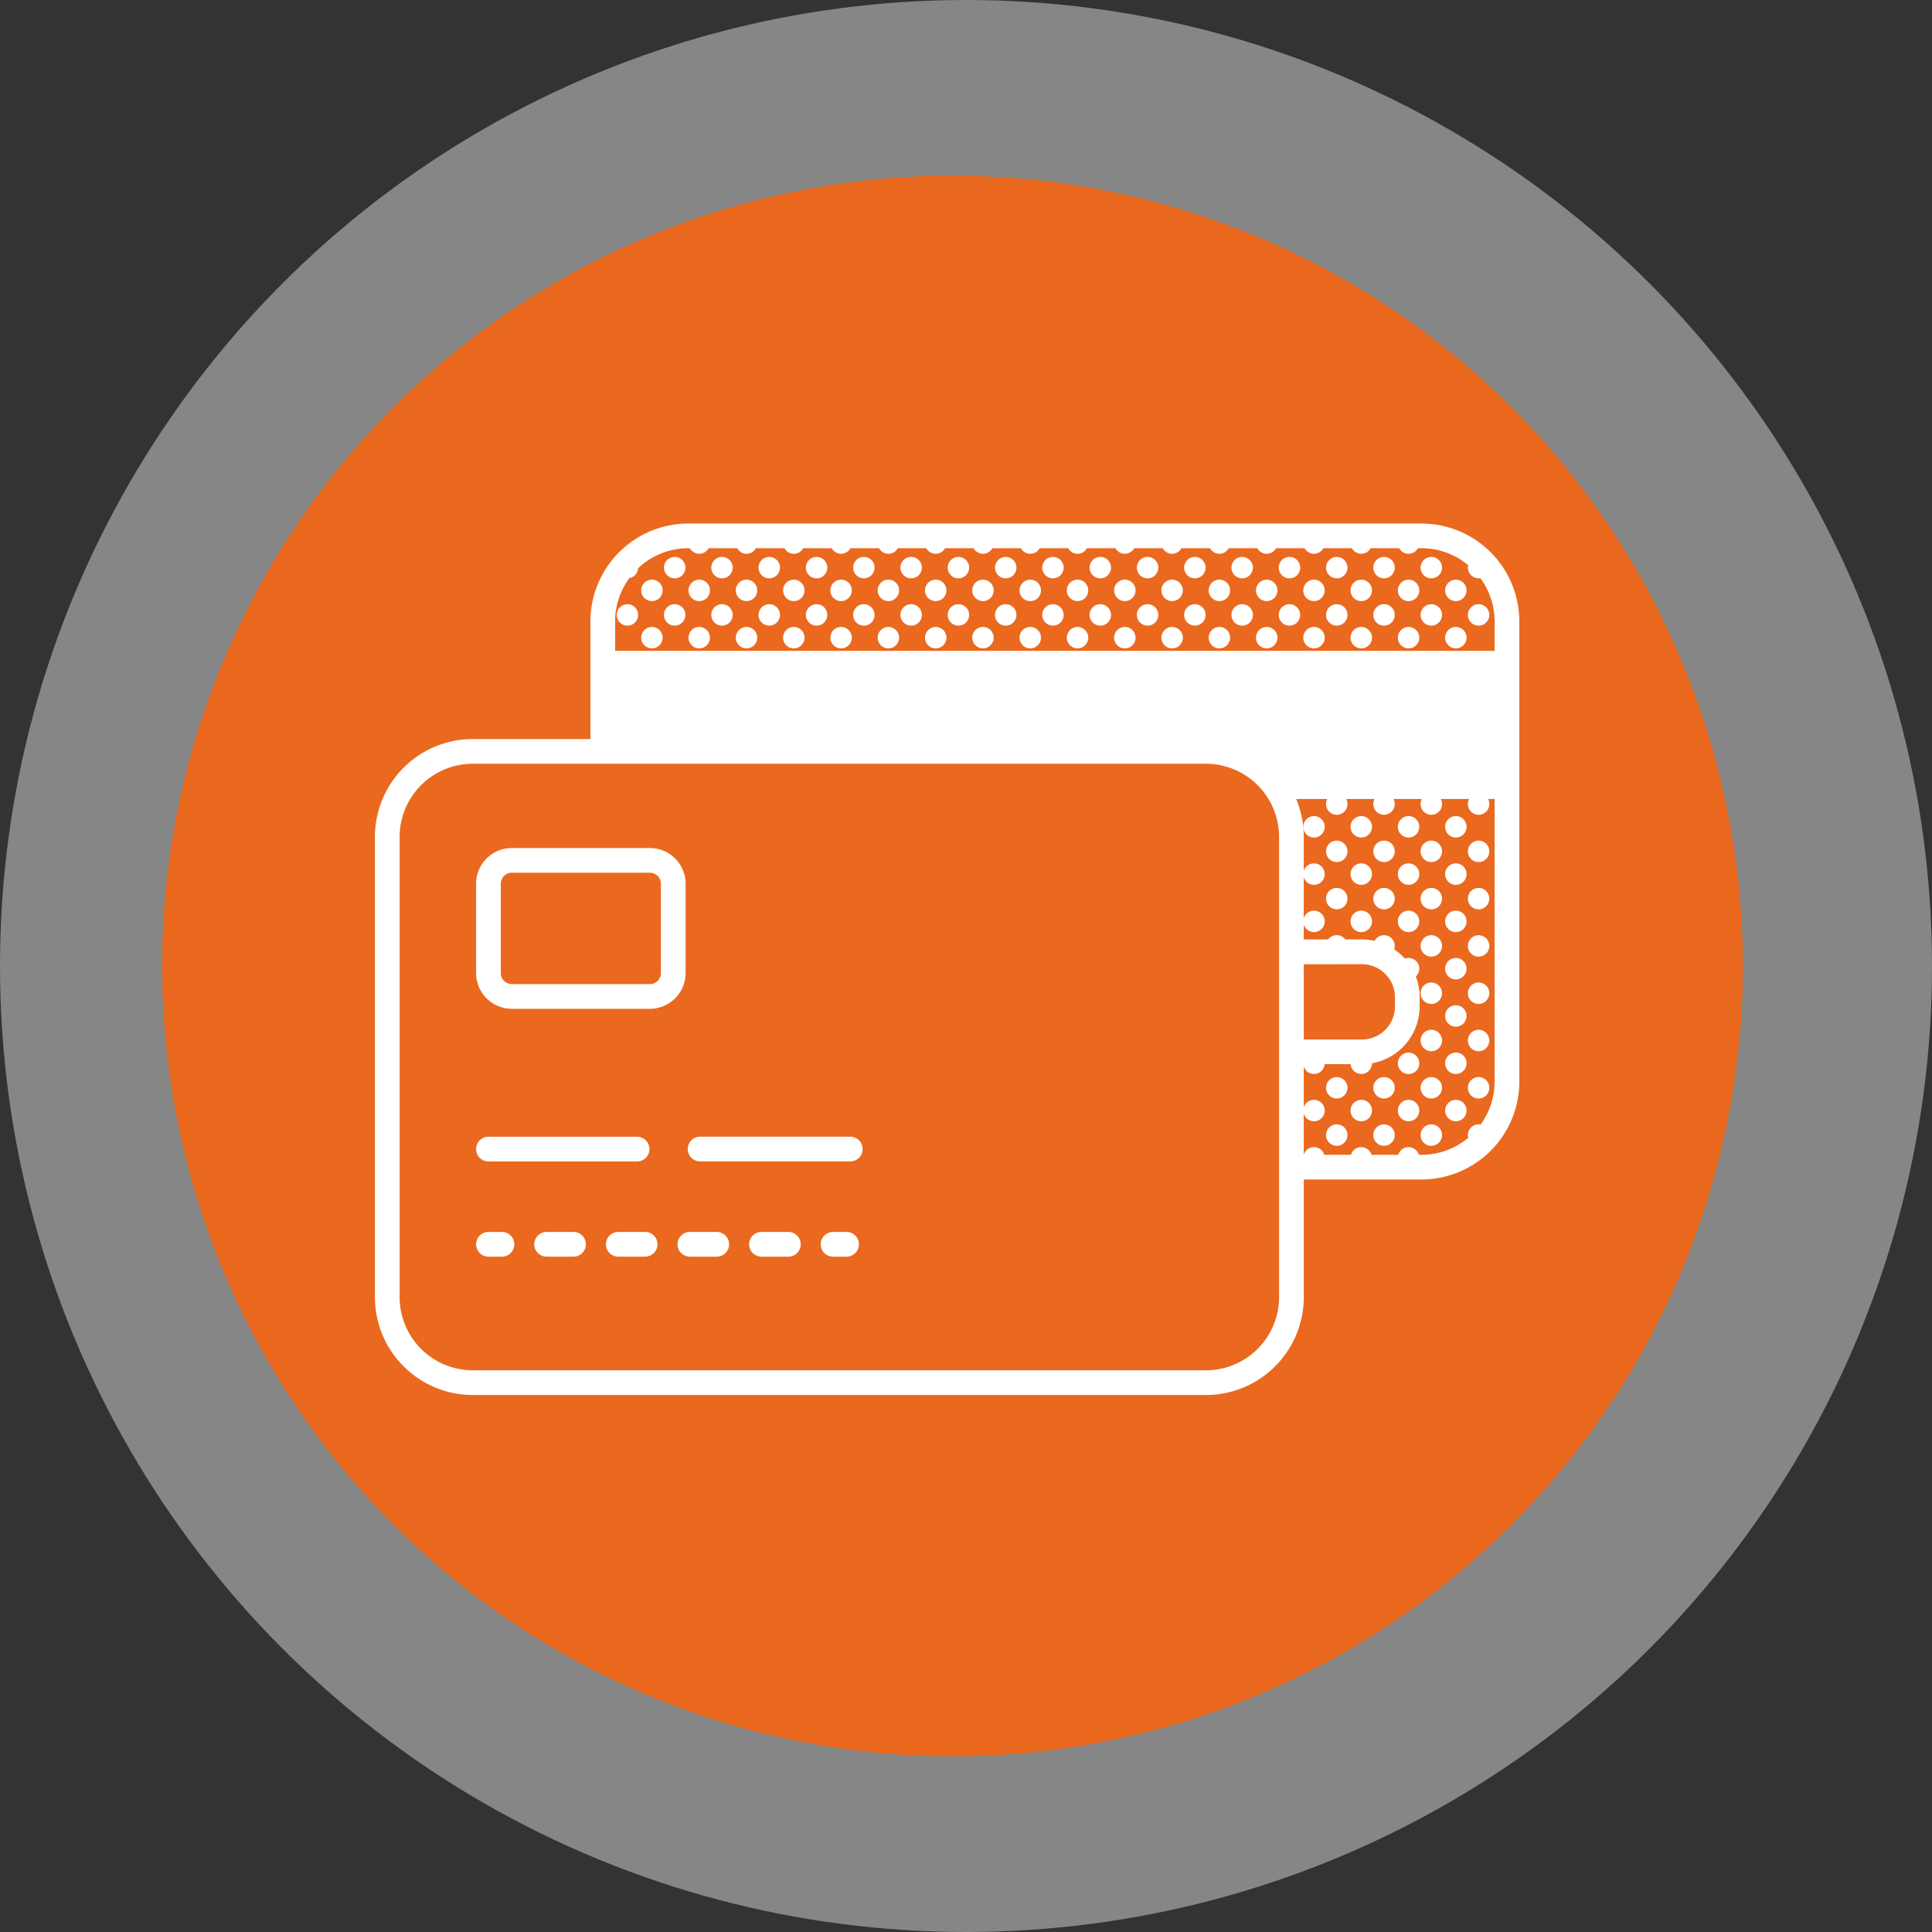 <svg xmlns="http://www.w3.org/2000/svg" width="143" height="143" viewBox="0 0 143 143">
  <rect x="0" y="0" width="143" height="143" fill="#333333" stroke="none"/>
  <g id="payment" transform="translate(-909 -2762)">
    <circle id="Ellipse_119" data-name="Ellipse 119" cx="71.5" cy="71.5" r="71.5" transform="translate(909 2762)" fill="#e6e6e6" opacity="0.46"/>
    <circle id="Ellipse_120" data-name="Ellipse 120" cx="58.5" cy="58.5" r="58.5" transform="translate(921 2775)" fill="#ea691e"/>
    <g id="credit-card" transform="translate(937 2739.591)">
      <g id="Group_2338" data-name="Group 2338" transform="translate(0 61.409)">
        <path id="Path_1128" data-name="Path 1128" d="M492.447,97.713a.543.543,0,1,0,.543.543A.543.543,0,0,0,492.447,97.713Z" transform="translate(-411.006 -91.742)" fill="#fff" stroke="#fff" stroke-width="0.5"/>
        <path id="Path_1129" data-name="Path 1129" d="M492.447,183.93a.543.543,0,1,0-.543-.543A.543.543,0,0,0,492.447,183.93Z" transform="translate(-411.006 -162.873)" fill="#fff" stroke="#fff" stroke-width="0.5"/>
        <path id="Path_1130" data-name="Path 1130" d="M492.447,205.212a.543.543,0,1,0-.543-.543A.543.543,0,0,0,492.447,205.212Z" transform="translate(-411.006 -180.655)" fill="#fff" stroke="#fff" stroke-width="0.5"/>
        <path id="Path_1131" data-name="Path 1131" d="M492.447,226.495a.543.543,0,1,0-.543-.543A.543.543,0,0,0,492.447,226.495Z" transform="translate(-411.006 -198.438)" fill="#fff" stroke="#fff" stroke-width="0.5"/>
        <path id="Path_1132" data-name="Path 1132" d="M492.447,247.778a.543.543,0,1,0-.543-.543A.543.543,0,0,0,492.447,247.778Z" transform="translate(-411.006 -216.221)" fill="#fff" stroke="#fff" stroke-width="0.5"/>
        <path id="Path_1133" data-name="Path 1133" d="M492.447,269.06a.543.543,0,1,0-.543-.543A.543.543,0,0,0,492.447,269.06Z" transform="translate(-411.006 -234.002)" fill="#fff" stroke="#fff" stroke-width="0.5"/>
        <path id="Path_1134" data-name="Path 1134" d="M492.447,290.342a.543.543,0,1,0-.543-.543A.543.543,0,0,0,492.447,290.342Z" transform="translate(-411.006 -251.784)" fill="#fff" stroke="#fff" stroke-width="0.5"/>
        <path id="Path_1135" data-name="Path 1135" d="M492.447,311.625a.543.543,0,1,0-.543-.543A.543.543,0,0,0,492.447,311.625Z" transform="translate(-411.006 -269.567)" fill="#fff" stroke="#fff" stroke-width="0.5"/>
        <path id="Path_1136" data-name="Path 1136" d="M471.164,76.431a.543.543,0,1,0,.543.543A.543.543,0,0,0,471.164,76.431Z" transform="translate(-393.223 -73.96)" fill="#fff" stroke="#fff" stroke-width="0.5"/>
        <path id="Path_1137" data-name="Path 1137" d="M482.206,86.671a.543.543,0,1,0,.543.543A.543.543,0,0,0,482.206,86.671Z" transform="translate(-402.449 -82.516)" fill="#fff" stroke="#fff" stroke-width="0.5"/>
        <path id="Path_1138" data-name="Path 1138" d="M471.164,97.713a.543.543,0,1,0,.543.543A.543.543,0,0,0,471.164,97.713Z" transform="translate(-393.223 -91.742)" fill="#fff" stroke="#fff" stroke-width="0.5"/>
        <path id="Path_1139" data-name="Path 1139" d="M482.206,107.954a.543.543,0,1,0,.543.543A.543.543,0,0,0,482.206,107.954Z" transform="translate(-402.449 -100.299)" fill="#fff" stroke="#fff" stroke-width="0.5"/>
        <path id="Path_1140" data-name="Path 1140" d="M471.164,183.93a.543.543,0,1,0-.543-.543A.543.543,0,0,0,471.164,183.93Z" transform="translate(-393.223 -162.873)" fill="#fff" stroke="#fff" stroke-width="0.5"/>
        <path id="Path_1141" data-name="Path 1141" d="M482.206,194.171a.543.543,0,1,0-.543-.543A.543.543,0,0,0,482.206,194.171Z" transform="translate(-402.449 -171.43)" fill="#fff" stroke="#fff" stroke-width="0.5"/>
        <path id="Path_1142" data-name="Path 1142" d="M471.164,205.212a.543.543,0,1,0-.543-.543A.543.543,0,0,0,471.164,205.212Z" transform="translate(-393.223 -180.655)" fill="#fff" stroke="#fff" stroke-width="0.5"/>
        <path id="Path_1143" data-name="Path 1143" d="M482.206,215.453a.543.543,0,1,0-.543-.543A.543.543,0,0,0,482.206,215.453Z" transform="translate(-402.449 -189.212)" fill="#fff" stroke="#fff" stroke-width="0.5"/>
        <path id="Path_1144" data-name="Path 1144" d="M471.164,226.495a.543.543,0,1,0-.543-.543A.543.543,0,0,0,471.164,226.495Z" transform="translate(-393.223 -198.438)" fill="#fff" stroke="#fff" stroke-width="0.5"/>
        <path id="Path_1145" data-name="Path 1145" d="M482.206,236.735a.543.543,0,1,0-.543-.543A.543.543,0,0,0,482.206,236.735Z" transform="translate(-402.449 -206.994)" fill="#fff" stroke="#fff" stroke-width="0.5"/>
        <path id="Path_1146" data-name="Path 1146" d="M471.164,247.778a.543.543,0,1,0-.543-.543A.543.543,0,0,0,471.164,247.778Z" transform="translate(-393.223 -216.221)" fill="#fff" stroke="#fff" stroke-width="0.5"/>
        <path id="Path_1147" data-name="Path 1147" d="M482.206,258.018a.543.543,0,1,0-.543-.543A.543.543,0,0,0,482.206,258.018Z" transform="translate(-402.449 -224.776)" fill="#fff" stroke="#fff" stroke-width="0.5"/>
        <path id="Path_1148" data-name="Path 1148" d="M471.164,269.06a.543.543,0,1,0-.543-.543A.543.543,0,0,0,471.164,269.06Z" transform="translate(-393.223 -234.002)" fill="#fff" stroke="#fff" stroke-width="0.5"/>
        <path id="Path_1149" data-name="Path 1149" d="M482.206,279.3a.543.543,0,1,0-.543-.543A.543.543,0,0,0,482.206,279.3Z" transform="translate(-402.449 -242.559)" fill="#fff" stroke="#fff" stroke-width="0.5"/>
        <path id="Path_1150" data-name="Path 1150" d="M471.164,290.342a.543.543,0,1,0-.543-.543A.543.543,0,0,0,471.164,290.342Z" transform="translate(-393.223 -251.784)" fill="#fff" stroke="#fff" stroke-width="0.5"/>
        <path id="Path_1151" data-name="Path 1151" d="M482.206,300.583a.543.543,0,1,0-.543-.543A.543.543,0,0,0,482.206,300.583Z" transform="translate(-402.449 -260.341)" fill="#fff" stroke="#fff" stroke-width="0.5"/>
        <path id="Path_1152" data-name="Path 1152" d="M471.164,311.625a.543.543,0,1,0-.543-.543A.543.543,0,0,0,471.164,311.625Z" transform="translate(-393.223 -269.567)" fill="#fff" stroke="#fff" stroke-width="0.5"/>
        <path id="Path_1153" data-name="Path 1153" d="M482.206,321.866a.543.543,0,1,0-.543-.543A.543.543,0,0,0,482.206,321.866Z" transform="translate(-402.449 -278.124)" fill="#fff" stroke="#fff" stroke-width="0.5"/>
        <path id="Path_1154" data-name="Path 1154" d="M471.164,332.908a.543.543,0,1,0-.543-.543A.543.543,0,0,0,471.164,332.908Z" transform="translate(-393.223 -287.35)" fill="#fff" stroke="#fff" stroke-width="0.5"/>
        <path id="Path_1155" data-name="Path 1155" d="M449.882,76.431a.543.543,0,1,0,.543.543A.543.543,0,0,0,449.882,76.431Z" transform="translate(-375.441 -73.96)" fill="#fff" stroke="#fff" stroke-width="0.5"/>
        <path id="Path_1156" data-name="Path 1156" d="M460.924,86.671a.543.543,0,1,0,.543.543A.543.543,0,0,0,460.924,86.671Z" transform="translate(-384.667 -82.516)" fill="#fff" stroke="#fff" stroke-width="0.5"/>
        <path id="Path_1157" data-name="Path 1157" d="M449.882,97.713a.543.543,0,1,0,.543.543A.543.543,0,0,0,449.882,97.713Z" transform="translate(-375.441 -91.742)" fill="#fff" stroke="#fff" stroke-width="0.5"/>
        <path id="Path_1158" data-name="Path 1158" d="M460.924,107.954a.543.543,0,1,0,.543.543A.543.543,0,0,0,460.924,107.954Z" transform="translate(-384.667 -100.299)" fill="#fff" stroke="#fff" stroke-width="0.5"/>
        <path id="Path_1159" data-name="Path 1159" d="M449.882,183.93a.543.543,0,1,0-.543-.543A.543.543,0,0,0,449.882,183.93Z" transform="translate(-375.441 -162.873)" fill="#fff" stroke="#fff" stroke-width="0.5"/>
        <path id="Path_1160" data-name="Path 1160" d="M460.924,194.171a.543.543,0,1,0-.543-.543A.543.543,0,0,0,460.924,194.171Z" transform="translate(-384.667 -171.43)" fill="#fff" stroke="#fff" stroke-width="0.5"/>
        <path id="Path_1161" data-name="Path 1161" d="M449.882,205.212a.543.543,0,1,0-.543-.543A.543.543,0,0,0,449.882,205.212Z" transform="translate(-375.441 -180.655)" fill="#fff" stroke="#fff" stroke-width="0.5"/>
        <path id="Path_1162" data-name="Path 1162" d="M460.924,215.453a.543.543,0,1,0-.543-.543A.543.543,0,0,0,460.924,215.453Z" transform="translate(-384.667 -189.212)" fill="#fff" stroke="#fff" stroke-width="0.5"/>
        <path id="Path_1163" data-name="Path 1163" d="M449.882,226.495a.543.543,0,1,0-.543-.543A.543.543,0,0,0,449.882,226.495Z" transform="translate(-375.441 -198.438)" fill="#fff" stroke="#fff" stroke-width="0.5"/>
        <path id="Path_1164" data-name="Path 1164" d="M460.924,236.735a.543.543,0,1,0-.543-.543A.543.543,0,0,0,460.924,236.735Z" transform="translate(-384.667 -206.994)" fill="#fff" stroke="#fff" stroke-width="0.5"/>
        <path id="Path_1165" data-name="Path 1165" d="M460.924,299.5a.543.543,0,1,0,.543.543A.543.543,0,0,0,460.924,299.5Z" transform="translate(-384.667 -260.341)" fill="#fff" stroke="#fff" stroke-width="0.5"/>
        <path id="Path_1166" data-name="Path 1166" d="M449.882,310.538a.543.543,0,1,0,.543.543A.543.543,0,0,0,449.882,310.538Z" transform="translate(-375.441 -269.566)" fill="#fff" stroke="#fff" stroke-width="0.5"/>
        <path id="Path_1167" data-name="Path 1167" d="M460.924,320.779a.543.543,0,1,0,.543.543A.543.543,0,0,0,460.924,320.779Z" transform="translate(-384.667 -278.123)" fill="#fff" stroke="#fff" stroke-width="0.5"/>
        <path id="Path_1168" data-name="Path 1168" d="M449.882,331.821a.543.543,0,1,0,.543.543A.543.543,0,0,0,449.882,331.821Z" transform="translate(-375.441 -287.349)" fill="#fff" stroke="#fff" stroke-width="0.5"/>
        <path id="Path_1169" data-name="Path 1169" d="M428.6,76.431a.543.543,0,1,0,.543.543A.543.543,0,0,0,428.6,76.431Z" transform="translate(-357.658 -73.96)" fill="#fff" stroke="#fff" stroke-width="0.5"/>
        <path id="Path_1170" data-name="Path 1170" d="M439.641,86.671a.543.543,0,1,0,.543.543A.543.543,0,0,0,439.641,86.671Z" transform="translate(-366.884 -82.516)" fill="#fff" stroke="#fff" stroke-width="0.5"/>
        <path id="Path_1171" data-name="Path 1171" d="M428.6,97.713a.543.543,0,1,0,.543.543A.543.543,0,0,0,428.6,97.713Z" transform="translate(-357.658 -91.742)" fill="#fff" stroke="#fff" stroke-width="0.5"/>
        <path id="Path_1172" data-name="Path 1172" d="M439.641,107.954a.543.543,0,1,0,.543.543A.543.543,0,0,0,439.641,107.954Z" transform="translate(-366.884 -100.299)" fill="#fff" stroke="#fff" stroke-width="0.5"/>
        <path id="Path_1173" data-name="Path 1173" d="M428.6,183.93a.543.543,0,1,0-.543-.543A.543.543,0,0,0,428.6,183.93Z" transform="translate(-357.658 -162.873)" fill="#fff" stroke="#fff" stroke-width="0.5"/>
        <path id="Path_1174" data-name="Path 1174" d="M439.641,194.171a.543.543,0,1,0-.543-.543A.543.543,0,0,0,439.641,194.171Z" transform="translate(-366.884 -171.43)" fill="#fff" stroke="#fff" stroke-width="0.5"/>
        <path id="Path_1175" data-name="Path 1175" d="M428.6,205.212a.543.543,0,1,0-.543-.543A.543.543,0,0,0,428.6,205.212Z" transform="translate(-357.658 -180.655)" fill="#fff" stroke="#fff" stroke-width="0.5"/>
        <path id="Path_1176" data-name="Path 1176" d="M439.641,215.453a.543.543,0,1,0-.543-.543A.543.543,0,0,0,439.641,215.453Z" transform="translate(-366.884 -189.212)" fill="#fff" stroke="#fff" stroke-width="0.5"/>
        <path id="Path_1177" data-name="Path 1177" d="M428.6,226.495a.543.543,0,1,0-.543-.543A.543.543,0,0,0,428.6,226.495Z" transform="translate(-357.658 -198.438)" fill="#fff" stroke="#fff" stroke-width="0.5"/>
        <path id="Path_1178" data-name="Path 1178" d="M439.641,236.735a.543.543,0,1,0-.543-.543A.543.543,0,0,0,439.641,236.735Z" transform="translate(-366.884 -206.994)" fill="#fff" stroke="#fff" stroke-width="0.5"/>
        <path id="Path_1179" data-name="Path 1179" d="M428.6,310.538a.543.543,0,1,0,.543.543A.543.543,0,0,0,428.6,310.538Z" transform="translate(-357.658 -269.566)" fill="#fff" stroke="#fff" stroke-width="0.5"/>
        <path id="Path_1180" data-name="Path 1180" d="M439.641,320.779a.543.543,0,1,0,.543.543A.543.543,0,0,0,439.641,320.779Z" transform="translate(-366.884 -278.123)" fill="#fff" stroke="#fff" stroke-width="0.5"/>
        <path id="Path_1181" data-name="Path 1181" d="M428.6,331.821a.543.543,0,1,0,.543.543A.543.543,0,0,0,428.6,331.821Z" transform="translate(-357.658 -287.349)" fill="#fff" stroke="#fff" stroke-width="0.5"/>
        <path id="Path_1182" data-name="Path 1182" d="M407.317,76.431a.543.543,0,1,0,.543.543A.543.543,0,0,0,407.317,76.431Z" transform="translate(-339.876 -73.96)" fill="#fff" stroke="#fff" stroke-width="0.5"/>
        <path id="Path_1183" data-name="Path 1183" d="M418.358,86.671a.543.543,0,1,0,.543.543A.543.543,0,0,0,418.358,86.671Z" transform="translate(-349.101 -82.516)" fill="#fff" stroke="#fff" stroke-width="0.5"/>
        <path id="Path_1184" data-name="Path 1184" d="M407.317,97.713a.543.543,0,1,0,.543.543A.543.543,0,0,0,407.317,97.713Z" transform="translate(-339.876 -91.742)" fill="#fff" stroke="#fff" stroke-width="0.5"/>
        <path id="Path_1185" data-name="Path 1185" d="M418.358,107.954a.543.543,0,1,0,.543.543A.543.543,0,0,0,418.358,107.954Z" transform="translate(-349.101 -100.299)" fill="#fff" stroke="#fff" stroke-width="0.5"/>
        <path id="Path_1186" data-name="Path 1186" d="M418.358,194.171a.543.543,0,1,0-.543-.543A.543.543,0,0,0,418.358,194.171Z" transform="translate(-349.101 -171.43)" fill="#fff" stroke="#fff" stroke-width="0.5"/>
        <path id="Path_1187" data-name="Path 1187" d="M418.358,215.453a.543.543,0,1,0-.543-.543A.543.543,0,0,0,418.358,215.453Z" transform="translate(-349.101 -189.212)" fill="#fff" stroke="#fff" stroke-width="0.5"/>
        <path id="Path_1188" data-name="Path 1188" d="M418.358,236.735a.543.543,0,1,0-.543-.543A.543.543,0,0,0,418.358,236.735Z" transform="translate(-349.101 -206.994)" fill="#fff" stroke="#fff" stroke-width="0.5"/>
        <path id="Path_1189" data-name="Path 1189" d="M418.358,320.779a.543.543,0,1,0,.543.543A.543.543,0,0,0,418.358,320.779Z" transform="translate(-349.101 -278.123)" fill="#fff" stroke="#fff" stroke-width="0.5"/>
        <path id="Path_1190" data-name="Path 1190" d="M386.034,76.431a.543.543,0,1,0,.543.543A.543.543,0,0,0,386.034,76.431Z" transform="translate(-322.093 -73.96)" fill="#fff" stroke="#fff" stroke-width="0.5"/>
        <path id="Path_1191" data-name="Path 1191" d="M397.076,86.671a.543.543,0,1,0,.543.543A.543.543,0,0,0,397.076,86.671Z" transform="translate(-331.319 -82.516)" fill="#fff" stroke="#fff" stroke-width="0.5"/>
        <path id="Path_1192" data-name="Path 1192" d="M386.034,97.713a.543.543,0,1,0,.543.543A.543.543,0,0,0,386.034,97.713Z" transform="translate(-322.093 -91.742)" fill="#fff" stroke="#fff" stroke-width="0.5"/>
        <path id="Path_1193" data-name="Path 1193" d="M397.076,107.954a.543.543,0,1,0,.543.543A.543.543,0,0,0,397.076,107.954Z" transform="translate(-331.319 -100.299)" fill="#fff" stroke="#fff" stroke-width="0.5"/>
        <path id="Path_1194" data-name="Path 1194" d="M364.751,76.431a.543.543,0,1,0,.543.543A.543.543,0,0,0,364.751,76.431Z" transform="translate(-304.311 -73.96)" fill="#fff" stroke="#fff" stroke-width="0.5"/>
        <path id="Path_1195" data-name="Path 1195" d="M375.793,86.671a.543.543,0,1,0,.543.543A.543.543,0,0,0,375.793,86.671Z" transform="translate(-313.537 -82.516)" fill="#fff" stroke="#fff" stroke-width="0.5"/>
        <path id="Path_1196" data-name="Path 1196" d="M364.751,97.713a.543.543,0,1,0,.543.543A.543.543,0,0,0,364.751,97.713Z" transform="translate(-304.311 -91.742)" fill="#fff" stroke="#fff" stroke-width="0.5"/>
        <path id="Path_1197" data-name="Path 1197" d="M375.793,107.954a.543.543,0,1,0,.543.543A.543.543,0,0,0,375.793,107.954Z" transform="translate(-313.537 -100.299)" fill="#fff" stroke="#fff" stroke-width="0.5"/>
        <path id="Path_1198" data-name="Path 1198" d="M343.469,76.431a.543.543,0,1,0,.543.543A.543.543,0,0,0,343.469,76.431Z" transform="translate(-286.529 -73.96)" fill="#fff" stroke="#fff" stroke-width="0.5"/>
        <path id="Path_1199" data-name="Path 1199" d="M354.511,86.671a.543.543,0,1,0,.543.543A.543.543,0,0,0,354.511,86.671Z" transform="translate(-295.755 -82.516)" fill="#fff" stroke="#fff" stroke-width="0.5"/>
        <path id="Path_1200" data-name="Path 1200" d="M343.469,97.713a.543.543,0,1,0,.543.543A.543.543,0,0,0,343.469,97.713Z" transform="translate(-286.529 -91.742)" fill="#fff" stroke="#fff" stroke-width="0.5"/>
        <path id="Path_1201" data-name="Path 1201" d="M354.511,107.954a.543.543,0,1,0,.543.543A.543.543,0,0,0,354.511,107.954Z" transform="translate(-295.755 -100.299)" fill="#fff" stroke="#fff" stroke-width="0.5"/>
        <path id="Path_1202" data-name="Path 1202" d="M322.187,76.431a.543.543,0,1,0,.543.543A.543.543,0,0,0,322.187,76.431Z" transform="translate(-268.747 -73.96)" fill="#fff" stroke="#fff" stroke-width="0.5"/>
        <path id="Path_1203" data-name="Path 1203" d="M333.229,86.671a.543.543,0,1,0,.543.543A.543.543,0,0,0,333.229,86.671Z" transform="translate(-277.973 -82.516)" fill="#fff" stroke="#fff" stroke-width="0.5"/>
        <path id="Path_1204" data-name="Path 1204" d="M322.187,97.713a.543.543,0,1,0,.543.543A.543.543,0,0,0,322.187,97.713Z" transform="translate(-268.747 -91.742)" fill="#fff" stroke="#fff" stroke-width="0.5"/>
        <path id="Path_1205" data-name="Path 1205" d="M333.229,107.954a.543.543,0,1,0,.543.543A.543.543,0,0,0,333.229,107.954Z" transform="translate(-277.973 -100.299)" fill="#fff" stroke="#fff" stroke-width="0.5"/>
        <path id="Path_1206" data-name="Path 1206" d="M300.9,76.431a.543.543,0,1,0,.543.543A.543.543,0,0,0,300.9,76.431Z" transform="translate(-250.964 -73.96)" fill="#fff" stroke="#fff" stroke-width="0.5"/>
        <path id="Path_1207" data-name="Path 1207" d="M311.946,86.671a.543.543,0,1,0,.543.543A.543.543,0,0,0,311.946,86.671Z" transform="translate(-260.19 -82.516)" fill="#fff" stroke="#fff" stroke-width="0.5"/>
        <path id="Path_1208" data-name="Path 1208" d="M300.9,97.713a.543.543,0,1,0,.543.543A.543.543,0,0,0,300.9,97.713Z" transform="translate(-250.964 -91.742)" fill="#fff" stroke="#fff" stroke-width="0.5"/>
        <path id="Path_1209" data-name="Path 1209" d="M311.946,107.954a.543.543,0,1,0,.543.543A.543.543,0,0,0,311.946,107.954Z" transform="translate(-260.19 -100.299)" fill="#fff" stroke="#fff" stroke-width="0.5"/>
        <path id="Path_1210" data-name="Path 1210" d="M279.621,76.431a.543.543,0,1,0,.543.543A.543.543,0,0,0,279.621,76.431Z" transform="translate(-233.181 -73.96)" fill="#fff" stroke="#fff" stroke-width="0.5"/>
        <path id="Path_1211" data-name="Path 1211" d="M290.663,86.671a.543.543,0,1,0,.543.543A.543.543,0,0,0,290.663,86.671Z" transform="translate(-242.407 -82.516)" fill="#fff" stroke="#fff" stroke-width="0.5"/>
        <path id="Path_1212" data-name="Path 1212" d="M279.621,97.713a.543.543,0,1,0,.543.543A.543.543,0,0,0,279.621,97.713Z" transform="translate(-233.181 -91.742)" fill="#fff" stroke="#fff" stroke-width="0.5"/>
        <path id="Path_1213" data-name="Path 1213" d="M290.663,107.954a.543.543,0,1,0,.543.543A.543.543,0,0,0,290.663,107.954Z" transform="translate(-242.407 -100.299)" fill="#fff" stroke="#fff" stroke-width="0.5"/>
        <path id="Path_1214" data-name="Path 1214" d="M258.339,76.431a.543.543,0,1,0,.543.543A.543.543,0,0,0,258.339,76.431Z" transform="translate(-215.399 -73.96)" fill="#fff" stroke="#fff" stroke-width="0.5"/>
        <path id="Path_1215" data-name="Path 1215" d="M269.381,86.671a.543.543,0,1,0,.543.543A.543.543,0,0,0,269.381,86.671Z" transform="translate(-224.625 -82.516)" fill="#fff" stroke="#fff" stroke-width="0.5"/>
        <path id="Path_1216" data-name="Path 1216" d="M258.339,97.713a.543.543,0,1,0,.543.543A.543.543,0,0,0,258.339,97.713Z" transform="translate(-215.399 -91.742)" fill="#fff" stroke="#fff" stroke-width="0.5"/>
        <path id="Path_1217" data-name="Path 1217" d="M269.381,107.954a.543.543,0,1,0,.543.543A.543.543,0,0,0,269.381,107.954Z" transform="translate(-224.625 -100.299)" fill="#fff" stroke="#fff" stroke-width="0.5"/>
        <path id="Path_1218" data-name="Path 1218" d="M237.056,76.431a.543.543,0,1,0,.543.543A.543.543,0,0,0,237.056,76.431Z" transform="translate(-197.616 -73.96)" fill="#fff" stroke="#fff" stroke-width="0.5"/>
        <path id="Path_1219" data-name="Path 1219" d="M248.1,86.671a.543.543,0,1,0,.543.543A.543.543,0,0,0,248.1,86.671Z" transform="translate(-206.842 -82.516)" fill="#fff" stroke="#fff" stroke-width="0.5"/>
        <path id="Path_1220" data-name="Path 1220" d="M237.056,97.713a.543.543,0,1,0,.543.543A.543.543,0,0,0,237.056,97.713Z" transform="translate(-197.616 -91.742)" fill="#fff" stroke="#fff" stroke-width="0.5"/>
        <path id="Path_1221" data-name="Path 1221" d="M248.1,107.954a.543.543,0,1,0,.543.543A.543.543,0,0,0,248.1,107.954Z" transform="translate(-206.842 -100.299)" fill="#fff" stroke="#fff" stroke-width="0.5"/>
        <path id="Path_1222" data-name="Path 1222" d="M215.774,76.431a.543.543,0,1,0,.543.543A.543.543,0,0,0,215.774,76.431Z" transform="translate(-179.834 -73.96)" fill="#fff" stroke="#fff" stroke-width="0.5"/>
        <path id="Path_1223" data-name="Path 1223" d="M226.816,86.671a.543.543,0,1,0,.543.543A.543.543,0,0,0,226.816,86.671Z" transform="translate(-189.06 -82.516)" fill="#fff" stroke="#fff" stroke-width="0.5"/>
        <path id="Path_1224" data-name="Path 1224" d="M215.774,97.713a.543.543,0,1,0,.543.543A.543.543,0,0,0,215.774,97.713Z" transform="translate(-179.834 -91.742)" fill="#fff" stroke="#fff" stroke-width="0.5"/>
        <path id="Path_1225" data-name="Path 1225" d="M226.816,107.954a.543.543,0,1,0,.543.543A.543.543,0,0,0,226.816,107.954Z" transform="translate(-189.06 -100.299)" fill="#fff" stroke="#fff" stroke-width="0.5"/>
        <path id="Path_1226" data-name="Path 1226" d="M194.491,76.431a.543.543,0,1,0,.543.543A.543.543,0,0,0,194.491,76.431Z" transform="translate(-162.051 -73.96)" fill="#fff" stroke="#fff" stroke-width="0.5"/>
        <path id="Path_1227" data-name="Path 1227" d="M205.533,86.671a.543.543,0,1,0,.543.543A.543.543,0,0,0,205.533,86.671Z" transform="translate(-171.278 -82.516)" fill="#fff" stroke="#fff" stroke-width="0.5"/>
        <path id="Path_1228" data-name="Path 1228" d="M194.491,97.713a.543.543,0,1,0,.543.543A.543.543,0,0,0,194.491,97.713Z" transform="translate(-162.051 -91.742)" fill="#fff" stroke="#fff" stroke-width="0.5"/>
        <path id="Path_1229" data-name="Path 1229" d="M205.533,107.954a.543.543,0,1,0,.543.543A.543.543,0,0,0,205.533,107.954Z" transform="translate(-171.278 -100.299)" fill="#fff" stroke="#fff" stroke-width="0.5"/>
        <path id="Path_1230" data-name="Path 1230" d="M173.209,76.431a.543.543,0,1,0,.543.543A.543.543,0,0,0,173.209,76.431Z" transform="translate(-144.27 -73.96)" fill="#fff" stroke="#fff" stroke-width="0.5"/>
        <path id="Path_1231" data-name="Path 1231" d="M184.251,86.671a.543.543,0,1,0,.543.543A.543.543,0,0,0,184.251,86.671Z" transform="translate(-153.496 -82.516)" fill="#fff" stroke="#fff" stroke-width="0.5"/>
        <path id="Path_1232" data-name="Path 1232" d="M173.209,97.713a.543.543,0,1,0,.543.543A.543.543,0,0,0,173.209,97.713Z" transform="translate(-144.27 -91.742)" fill="#fff" stroke="#fff" stroke-width="0.5"/>
        <path id="Path_1233" data-name="Path 1233" d="M184.251,107.954a.543.543,0,1,0,.543.543A.543.543,0,0,0,184.251,107.954Z" transform="translate(-153.496 -100.299)" fill="#fff" stroke="#fff" stroke-width="0.5"/>
        <path id="Path_1234" data-name="Path 1234" d="M151.926,76.431a.543.543,0,1,0,.543.543A.543.543,0,0,0,151.926,76.431Z" transform="translate(-126.487 -73.96)" fill="#fff" stroke="#fff" stroke-width="0.5"/>
        <path id="Path_1235" data-name="Path 1235" d="M162.968,86.671a.543.543,0,1,0,.543.543A.543.543,0,0,0,162.968,86.671Z" transform="translate(-135.713 -82.516)" fill="#fff" stroke="#fff" stroke-width="0.5"/>
        <path id="Path_1236" data-name="Path 1236" d="M151.926,97.713a.543.543,0,1,0,.543.543A.543.543,0,0,0,151.926,97.713Z" transform="translate(-126.487 -91.742)" fill="#fff" stroke="#fff" stroke-width="0.5"/>
        <path id="Path_1237" data-name="Path 1237" d="M162.968,107.954a.543.543,0,1,0,.543.543A.543.543,0,0,0,162.968,107.954Z" transform="translate(-135.713 -100.299)" fill="#fff" stroke="#fff" stroke-width="0.5"/>
        <path id="Path_1238" data-name="Path 1238" d="M130.644,76.431a.543.543,0,1,0,.543.543A.543.543,0,0,0,130.644,76.431Z" transform="translate(-108.705 -73.96)" fill="#fff" stroke="#fff" stroke-width="0.5"/>
        <path id="Path_1239" data-name="Path 1239" d="M141.686,86.671a.543.543,0,1,0,.543.543A.543.543,0,0,0,141.686,86.671Z" transform="translate(-117.931 -82.516)" fill="#fff" stroke="#fff" stroke-width="0.5"/>
        <path id="Path_1240" data-name="Path 1240" d="M130.644,97.713a.543.543,0,1,0,.543.543A.543.543,0,0,0,130.644,97.713Z" transform="translate(-108.705 -91.742)" fill="#fff" stroke="#fff" stroke-width="0.5"/>
        <path id="Path_1241" data-name="Path 1241" d="M141.686,107.954a.543.543,0,1,0,.543.543A.543.543,0,0,0,141.686,107.954Z" transform="translate(-117.931 -100.299)" fill="#fff" stroke="#fff" stroke-width="0.5"/>
        <path id="Path_1242" data-name="Path 1242" d="M120.4,86.671a.543.543,0,1,0,.543.543A.543.543,0,0,0,120.4,86.671Z" transform="translate(-100.148 -82.516)" fill="#fff" stroke="#fff" stroke-width="0.5"/>
        <path id="Path_1243" data-name="Path 1243" d="M109.361,97.713a.543.543,0,1,0,.543.543A.543.543,0,0,0,109.361,97.713Z" transform="translate(-90.922 -91.742)" fill="#fff" stroke="#fff" stroke-width="0.5"/>
        <path id="Path_1244" data-name="Path 1244" d="M120.4,107.954a.543.543,0,1,0,.543.543A.543.543,0,0,0,120.4,107.954Z" transform="translate(-100.148 -100.299)" fill="#fff" stroke="#fff" stroke-width="0.5"/>
        <path id="Path_1245" data-name="Path 1245" d="M77.211,61.409H22.943A7,7,0,0,0,15.952,68.4v8.96H6.992A7,7,0,0,0,0,84.352v34.07a7,7,0,0,0,6.992,6.992H61.26a7,7,0,0,0,6.992-6.992v-8.96h8.96a7,7,0,0,0,6.992-6.992V68.4A7,7,0,0,0,77.211,61.409ZM66.923,118.422a5.669,5.669,0,0,1-5.663,5.663H6.992a5.669,5.669,0,0,1-5.663-5.663V84.352a5.669,5.669,0,0,1,5.663-5.663H61.26a5.669,5.669,0,0,1,5.663,5.663ZM82.874,102.47a5.632,5.632,0,0,1-1.192,3.469.537.537,0,0,0-.241-.059.54.54,0,0,0-.466.817,5.639,5.639,0,0,1-3.763,1.436H76.8c0-.009,0-.017,0-.025a.543.543,0,0,0-1.086,0c0,.009,0,.017,0,.025H73.3c0-.009,0-.017,0-.025a.543.543,0,0,0-1.086,0c0,.009,0,.017,0,.025H69.8c0-.009,0-.017,0-.025a.543.543,0,1,0-1.086,0c0,.009,0,.017,0,.025h-.465v-7.209h.5a.537.537,0,0,0-.034.183.543.543,0,1,0,1.086,0,.537.537,0,0,0-.034-.183h2.482a.537.537,0,0,0-.034.183.543.543,0,1,0,1.044-.209,4.027,4.027,0,0,0,3.569-4v-.683a4,4,0,0,0-.342-1.621.541.541,0,1,0-.562-.916,4.054,4.054,0,0,0-1.063-.918.537.537,0,0,0,.123-.341.542.542,0,0,0-1.079-.072,4.01,4.01,0,0,0-1.1-.154H71.434a.541.541,0,0,0-.985,0h-2.2V84.352a6.947,6.947,0,0,0-.7-3.054H82.875V102.47ZM72.8,93.526A2.7,2.7,0,0,1,75.5,96.219V96.9A2.7,2.7,0,0,1,72.8,99.6H68.252v-6.07ZM82.874,70.834H17.28V68.4a5.632,5.632,0,0,1,1.166-3.436.543.543,0,0,0,.536-.542.524.524,0,0,0-.005-.058,5.643,5.643,0,0,1,3.967-1.627h.287a.541.541,0,0,0,1.05,0h2.45a.541.541,0,0,0,1.05,0h2.45a.541.541,0,0,0,1.05,0h2.45a.541.541,0,0,0,1.05,0h2.45a.541.541,0,0,0,1.05,0h2.45a.541.541,0,0,0,1.05,0h2.45a.541.541,0,0,0,1.05,0h2.45a.541.541,0,0,0,1.05,0h2.45a.541.541,0,0,0,1.05,0h2.45a.541.541,0,0,0,1.05,0h2.45a.541.541,0,0,0,1.05,0h2.45a.541.541,0,0,0,1.05,0h2.45a.541.541,0,0,0,1.05,0h2.45a.541.541,0,0,0,1.05,0h2.45a.541.541,0,0,0,1.05,0h2.45a.541.541,0,0,0,1.05,0h.43a5.639,5.639,0,0,1,3.754,1.428.54.54,0,0,0,.7.748A5.634,5.634,0,0,1,82.876,68.4v2.434Z" transform="translate(0 -61.409)" fill="#fff" stroke="#fff" stroke-width="0.5"/>
        <path id="Path_1246" data-name="Path 1246" d="M60.543,209.846a2.4,2.4,0,0,0-2.393-2.393H47.928a2.4,2.4,0,0,0-2.393,2.393v6.614a2.4,2.4,0,0,0,2.393,2.393H58.15a2.4,2.4,0,0,0,2.393-2.393Zm-1.329,6.614a1.065,1.065,0,0,1-1.064,1.064H47.928a1.065,1.065,0,0,1-1.064-1.064v-6.614a1.066,1.066,0,0,1,1.064-1.064H58.15a1.066,1.066,0,0,1,1.064,1.064Z" transform="translate(-38.046 -183.435)" fill="#fff" stroke="#fff" stroke-width="0.5"/>
        <path id="Path_1247" data-name="Path 1247" d="M46.2,338.7h11a.664.664,0,1,0,0-1.329h-11a.664.664,0,1,0,0,1.329Z" transform="translate(-38.046 -291.983)" fill="#fff" stroke="#fff" stroke-width="0.5"/>
        <path id="Path_1248" data-name="Path 1248" d="M152.578,337.367H141.464a.664.664,0,1,0,0,1.329h11.113a.664.664,0,1,0,0-1.329Z" transform="translate(-117.644 -291.983)" fill="#fff" stroke="#fff" stroke-width="0.5"/>
        <path id="Path_1249" data-name="Path 1249" d="M47.2,380.234h-1a.664.664,0,1,0,0,1.329h1a.664.664,0,1,0,0-1.329Z" transform="translate(-38.046 -327.8)" fill="#fff" stroke="#fff" stroke-width="0.5"/>
        <path id="Path_1250" data-name="Path 1250" d="M171.079,380.234h-1.988a.664.664,0,1,0,0,1.329h1.988a.664.664,0,1,0,0-1.329Z" transform="translate(-140.728 -327.8)" fill="#fff" stroke="#fff" stroke-width="0.5"/>
        <path id="Path_1251" data-name="Path 1251" d="M106.62,380.234h-1.988a.664.664,0,1,0,0,1.329h1.988a.664.664,0,1,0,0-1.329Z" transform="translate(-86.869 -327.8)" fill="#fff" stroke="#fff" stroke-width="0.5"/>
        <path id="Path_1252" data-name="Path 1252" d="M138.849,380.234h-1.988a.664.664,0,1,0,0,1.329h1.988a.664.664,0,1,0,0-1.329Z" transform="translate(-113.798 -327.8)" fill="#fff" stroke="#fff" stroke-width="0.5"/>
        <path id="Path_1253" data-name="Path 1253" d="M74.39,380.234H72.4a.664.664,0,1,0,0,1.329H74.39a.664.664,0,1,0,0-1.329Z" transform="translate(-59.94 -327.8)" fill="#fff" stroke="#fff" stroke-width="0.5"/>
        <path id="Path_1254" data-name="Path 1254" d="M202.317,380.234h-1a.664.664,0,1,0,0,1.329h1a.664.664,0,1,0,0-1.329Z" transform="translate(-167.656 -327.8)" fill="#fff" stroke="#fff" stroke-width="0.5"/>
      </g>
    </g>
  </g>
</svg>
